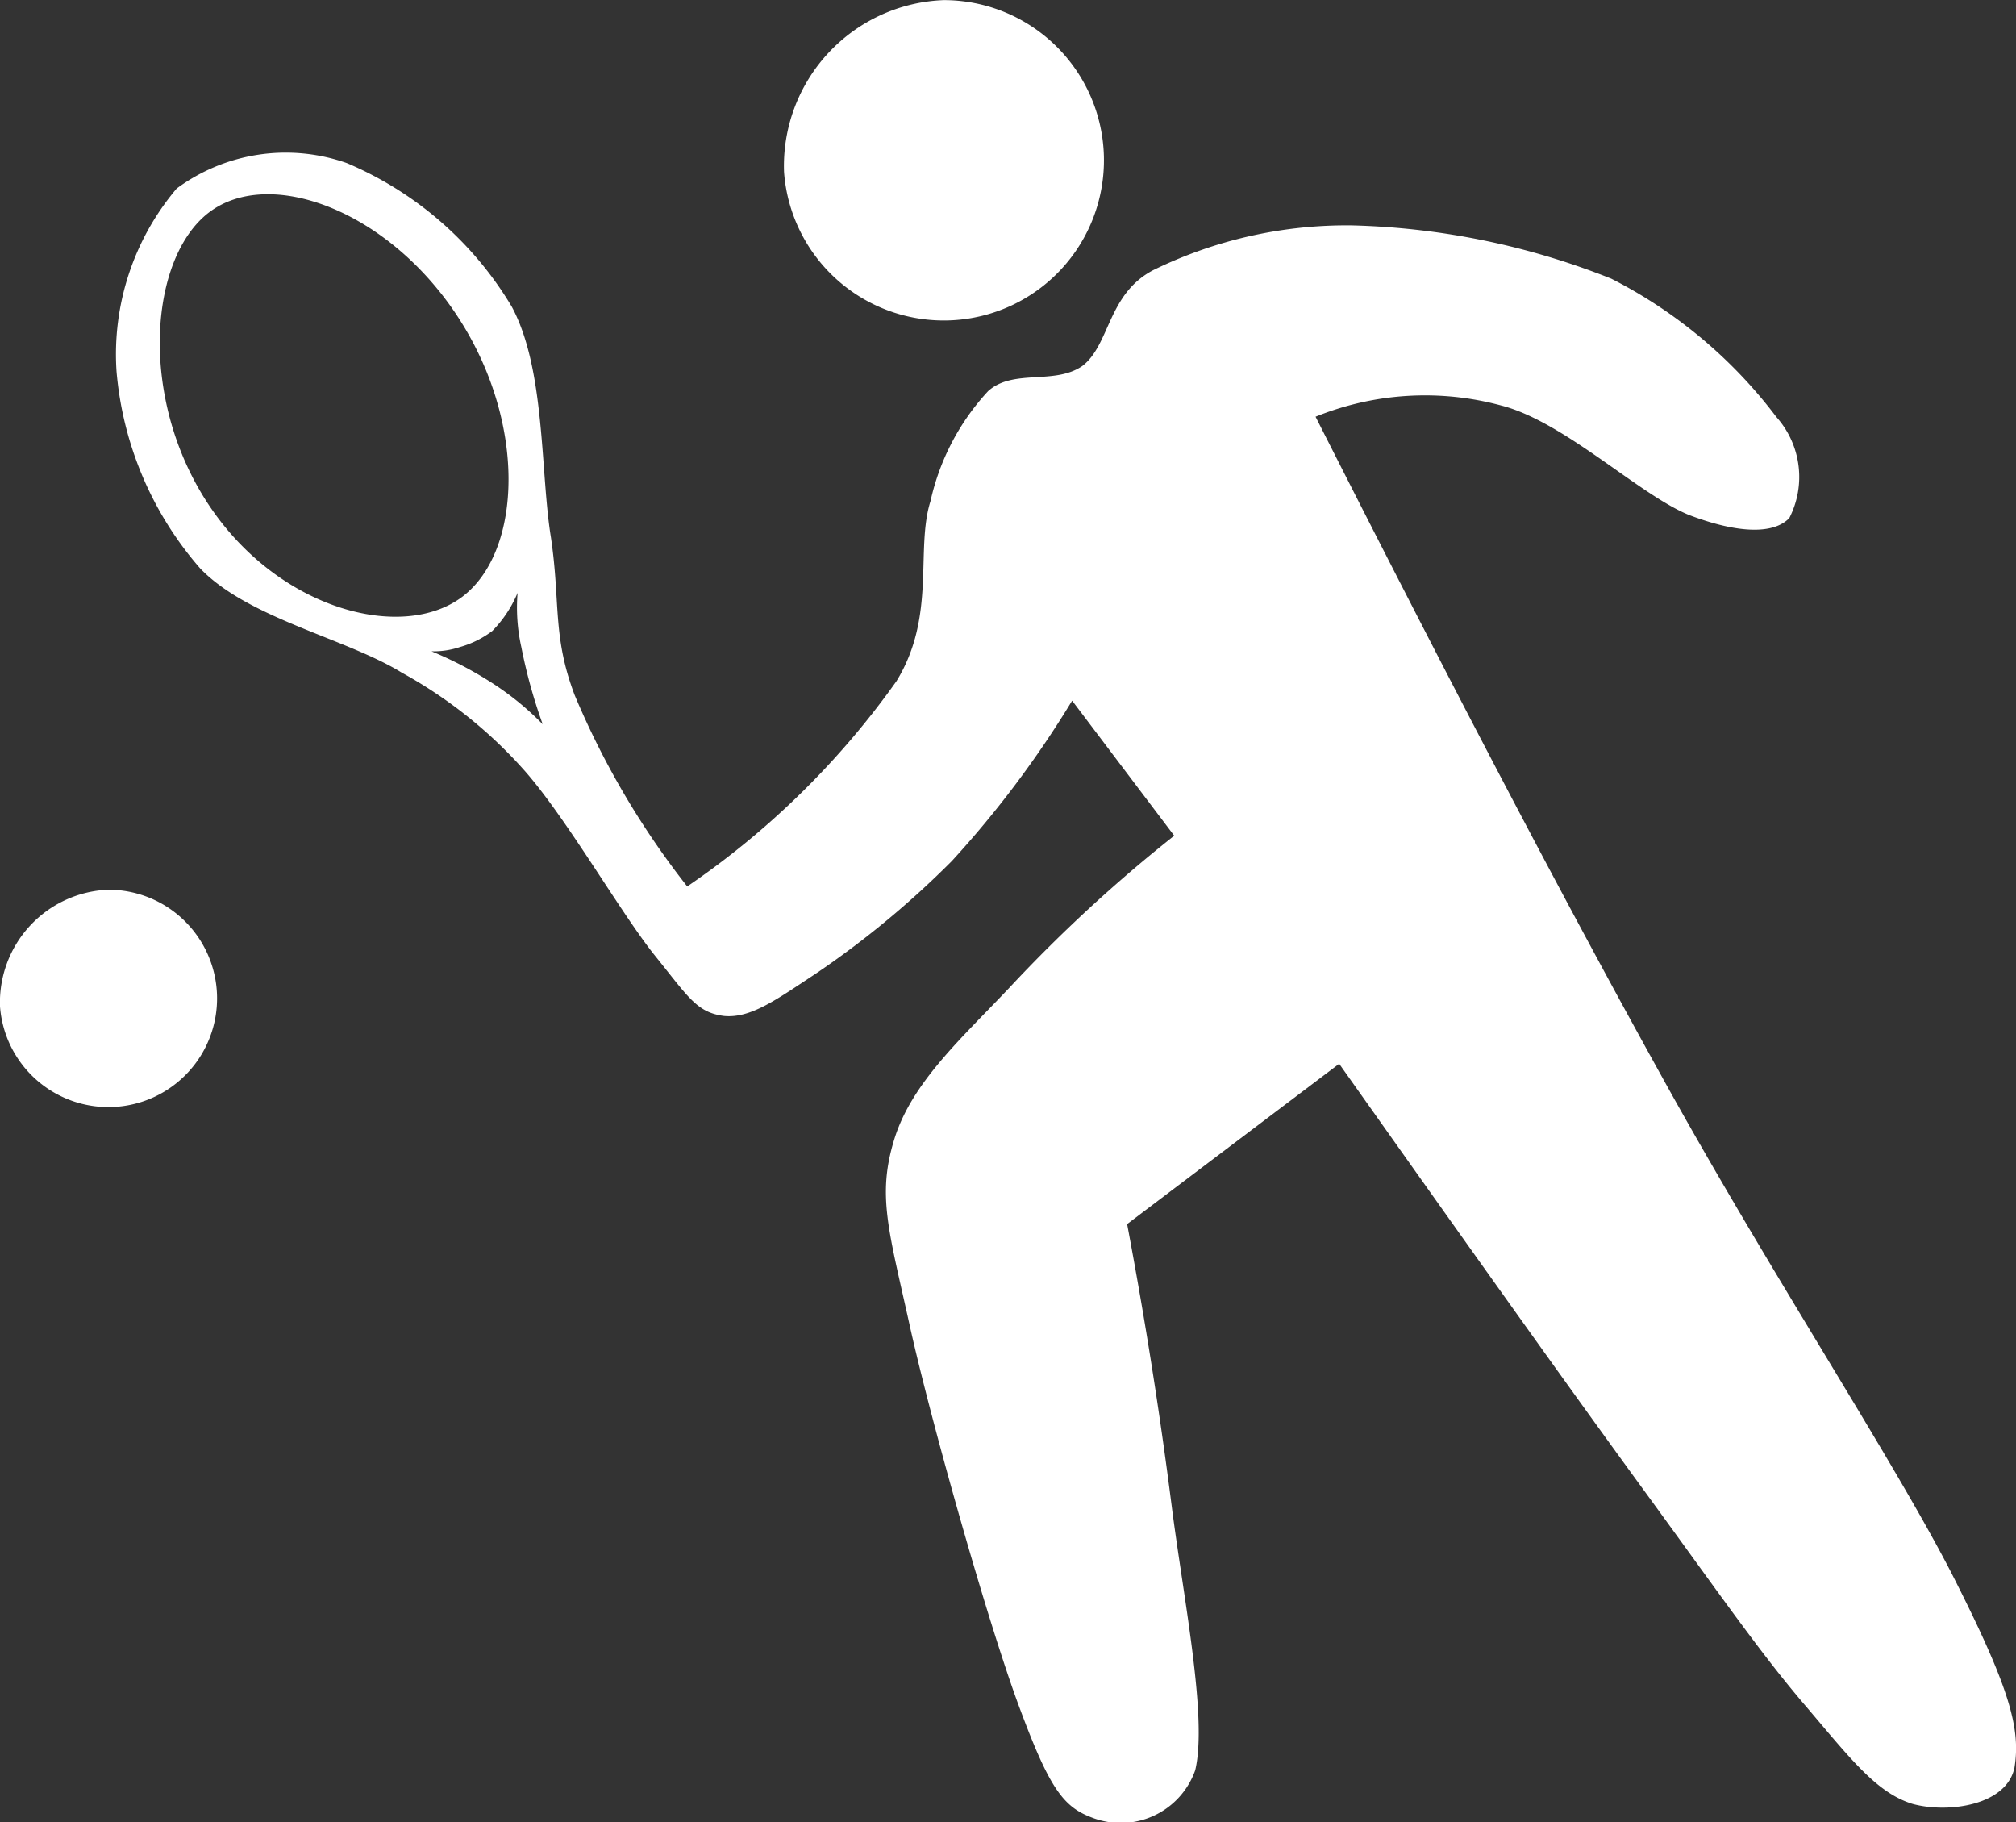 <svg xmlns="http://www.w3.org/2000/svg" width="54" height="48.805" viewBox="0 0 54 48.805">
  <rect x="0" y="0" width="54" height="48.805" fill="#333333" stroke="none"/>
  <g id="g3029" transform="translate(-67.24 -89.292)">
    <path id="path99" d="M120.581,124.326a7.808,7.808,0,0,1,4.975-.3c1.7.436,3.726,2.419,5.05,2.94,1.307.493,2.247.51,2.665.074a2.413,2.413,0,0,0-.35-2.711,12.821,12.821,0,0,0-4.419-3.7,20.07,20.07,0,0,0-6.941-1.427,11.781,11.781,0,0,0-5.331,1.2c-1.221.642-1.152,1.989-1.891,2.562-.751.522-1.851.069-2.528.676a6.348,6.348,0,0,0-1.542,2.94c-.413,1.307.16,3.078-.912,4.826a22.194,22.194,0,0,1-5.606,5.5,22.177,22.177,0,0,1-3.015-5.124c-.6-1.582-.378-2.482-.636-4.224-.286-1.754-.143-4.5-1.049-6.179a9.4,9.4,0,0,0-4.419-3.846,4.923,4.923,0,0,0-4.557.682,6.873,6.873,0,0,0-1.611,4.895,9.221,9.221,0,0,0,2.241,5.279c1.29,1.341,3.915,1.874,5.4,2.791a12.329,12.329,0,0,1,3.3,2.637c1.141,1.3,2.591,3.846,3.508,4.975.877,1.089,1.1,1.49,1.823,1.582.722.069,1.416-.447,2.453-1.129a24.641,24.641,0,0,0,3.645-3.015,27.272,27.272,0,0,0,3.227-4.3l2.734,3.617a39.708,39.708,0,0,0-4.419,4.075c-1.289,1.364-2.619,2.545-3.083,4.069-.459,1.5-.143,2.43.418,4.975.567,2.562,2.109,8.013,2.946,10.248.814,2.19,1.181,2.654,1.966,2.94a2.116,2.116,0,0,0,2.734-1.278c.338-1.41-.321-4.643-.631-7.09-.315-2.471-.7-4.924-1.192-7.538l5.68-4.293c3.353,4.734,6.013,8.477,8.133,11.383,2.1,2.877,3.187,4.454,4.413,5.875,1.2,1.416,1.869,2.27,2.809,2.562.94.258,2.522.052,2.734-.974.166-1.043-.115-2.115-1.685-5.2-1.616-3.135-4.918-8.15-7.784-13.343C126.949,136.752,123.946,130.969,120.581,124.326Zm-29.644-5.468c-1.6,1.227-1.892,4.964-.017,7.807s5.21,3.7,6.815,2.476,1.725-4.689-.155-7.531S92.542,117.631,90.937,118.858Zm5.967,11.75a2.2,2.2,0,0,0,.762-.115,2.6,2.6,0,0,0,.865-.43,3.223,3.223,0,0,0,.676-1.02,4.831,4.831,0,0,0,.1,1.45,14,14,0,0,0,.573,2.069,7.758,7.758,0,0,0-1.33-1.089A10.208,10.208,0,0,0,96.9,130.608Z" transform="translate(-18.103 -23.874)" fill="#fff" fill-rule="evenodd"/>
    <path id="path101" d="M210.292,93.895a4.29,4.29,0,1,0,4.282-4.6A4.446,4.446,0,0,0,210.292,93.895Z" transform="translate(-122.051 0)" fill="#fff" fill-rule="evenodd"/>
    <path id="path103" d="M67.24,254.715a2.911,2.911,0,1,0,2.906-3.124A3.021,3.021,0,0,0,67.24,254.715Z" transform="translate(0 -138.472)" fill="#fff" fill-rule="evenodd"/>
  </g>
</svg>
